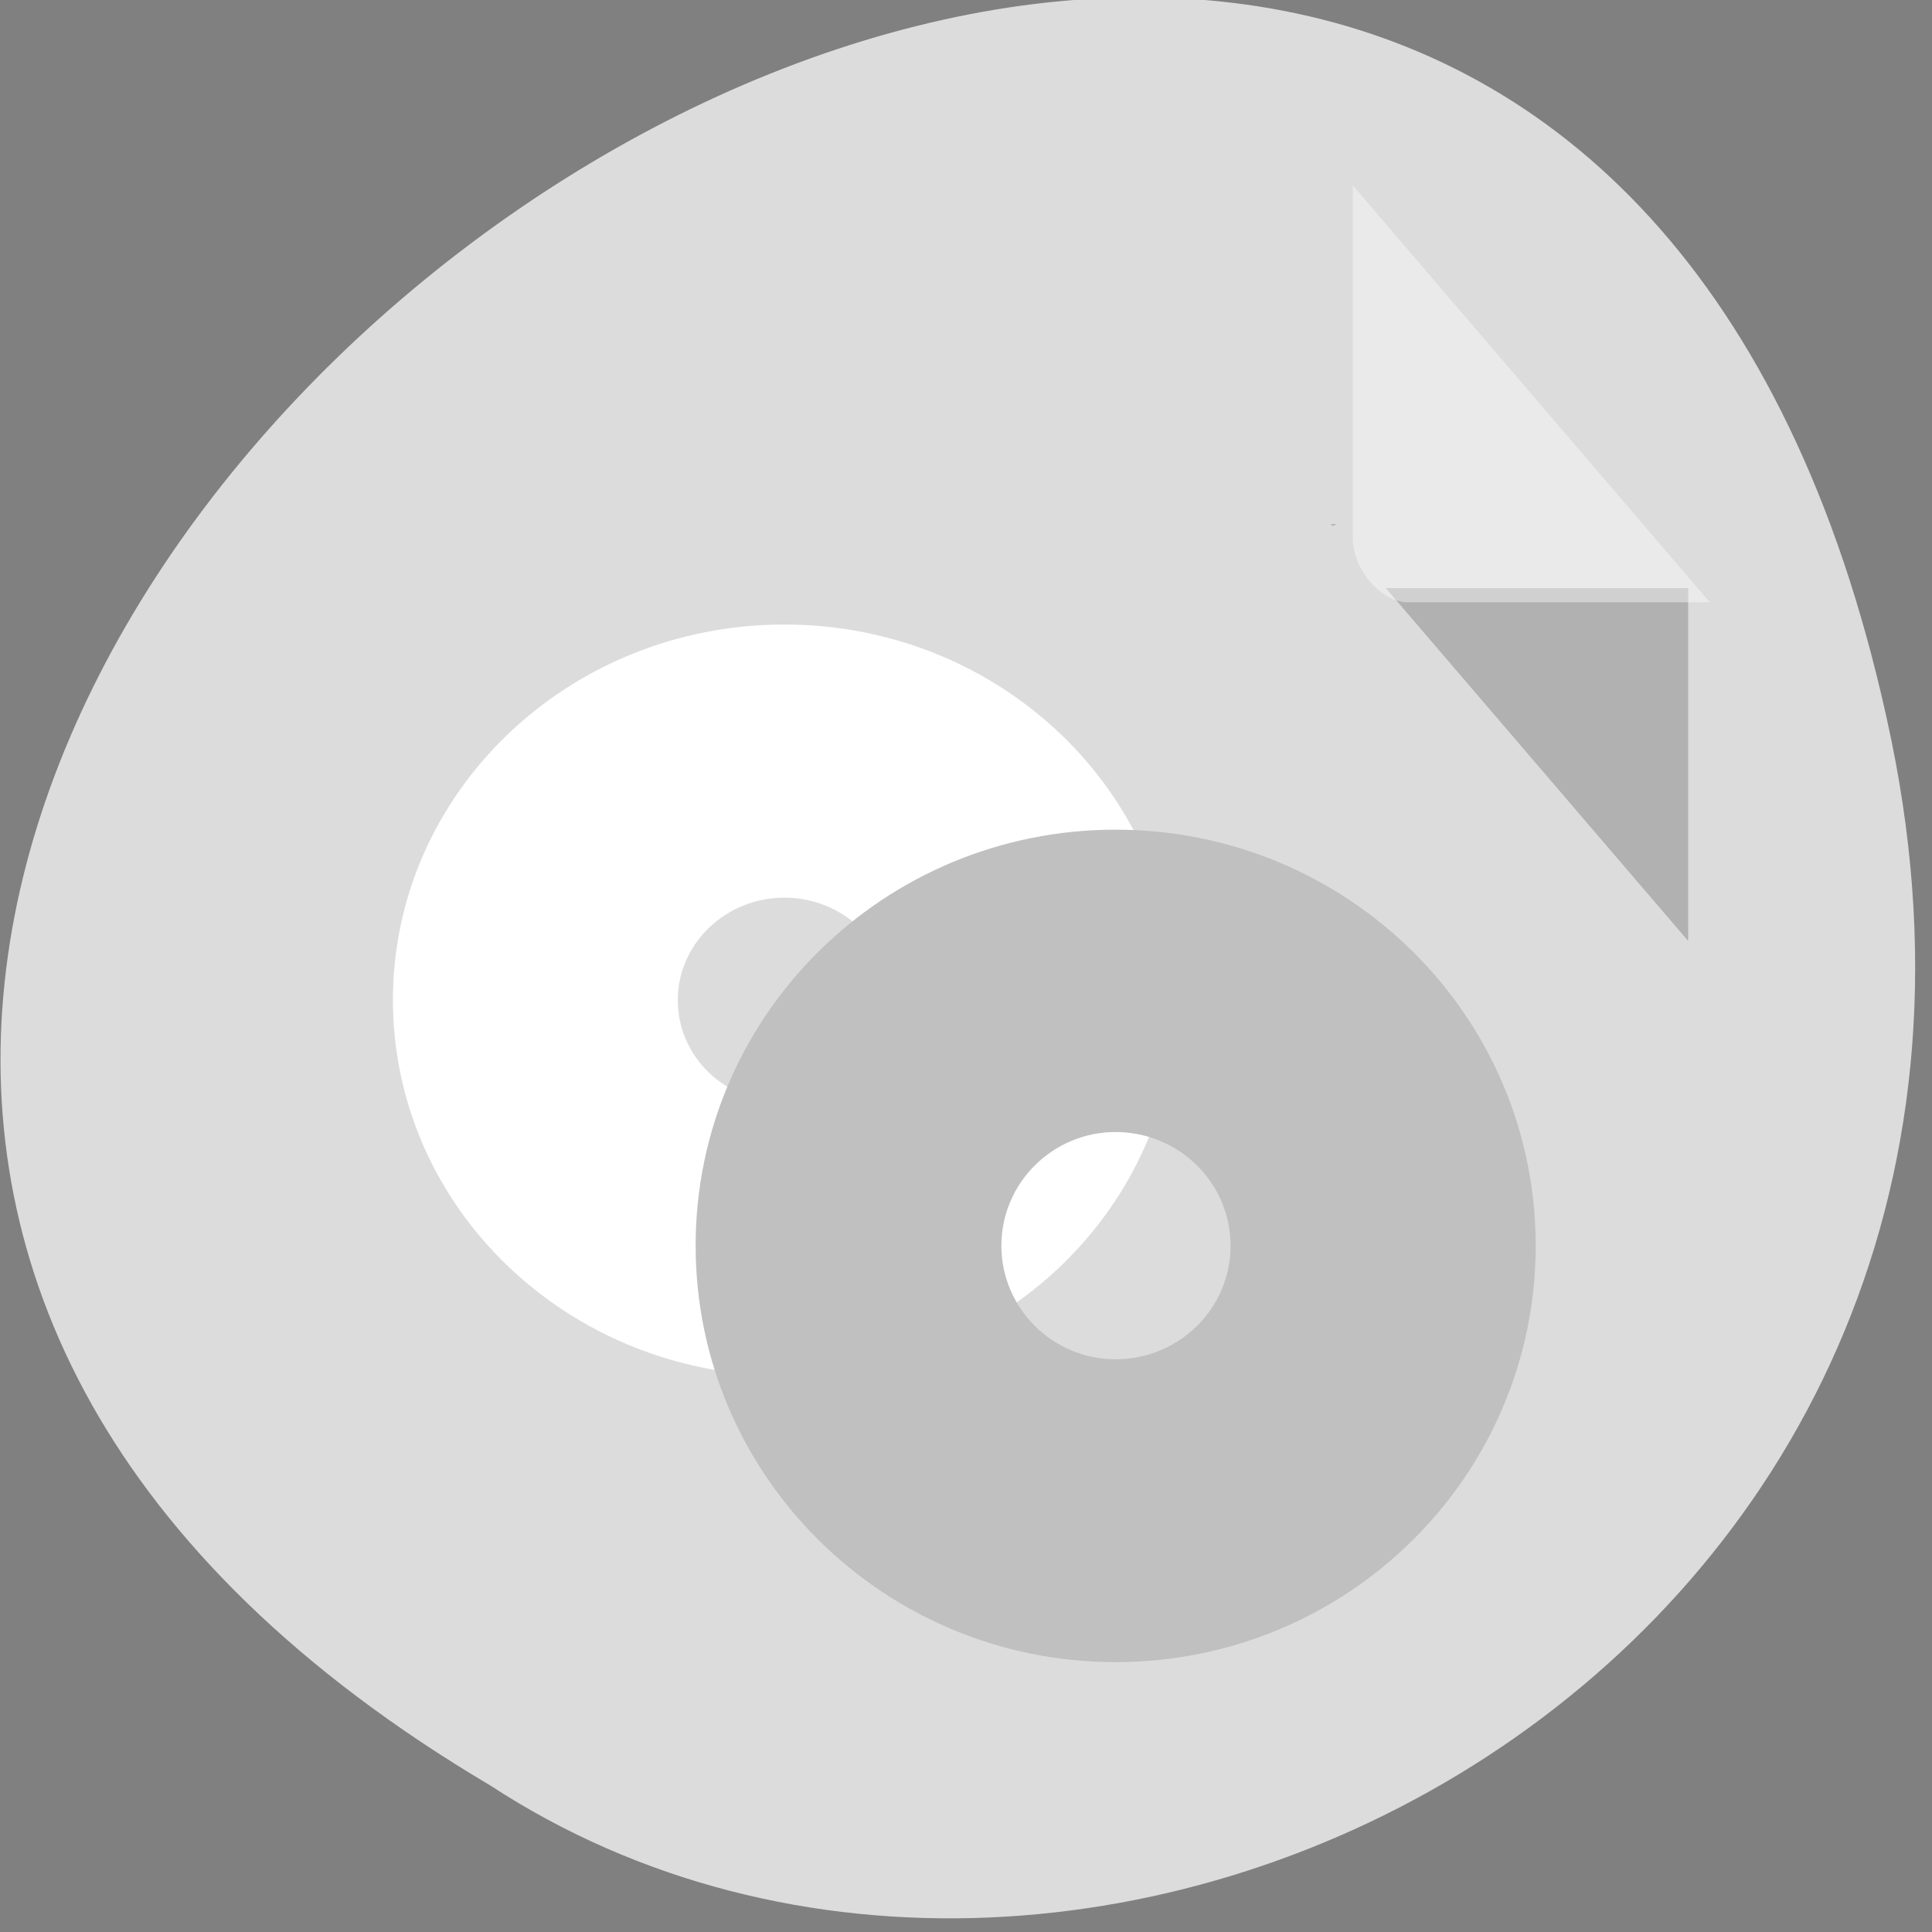 <svg xmlns="http://www.w3.org/2000/svg" viewBox="0 0 16 16"><rect x="0" y="0" width="16" height="16" fill="#808080" stroke="none"/><path d="m 9.719 7.734 l -1.809 0.957 l -0.984 -1.797 l -1.551 0.824 l 0.984 1.797 l -1.813 0.961 l 0.844 1.543 l 1.809 -0.961 l 0.984 1.797 l 1.547 -0.82 l -0.98 -1.801 l 1.813 -0.957" fill="#fff"/><path d="m 15.66 6.113 c -3.098 -14.91 -24.395 1.094 -11.602 8.672 c 4.969 3.25 13.191 -1 11.602 -8.672" fill="#dcdcdc"/><path d="m 11.02 4.34 l 0.016 0.016 l 0.035 -0.016 m 0.406 0.531 l 2.504 2.922 v -2.922" fill-opacity="0.196"/><g fill="#fff"><path d="m 11.203 1.535 l 2.957 3.453 h -2.5 c -0.223 0 -0.457 -0.273 -0.457 -0.531" fill-opacity="0.392"/><path d="m 6.496 5.172 c -1.793 0 -3.242 1.395 -3.242 3.109 c 0 1.719 1.449 3.113 3.242 3.113 c 1.789 0 3.242 -1.395 3.242 -3.113 c 0 -1.715 -1.453 -3.109 -3.242 -3.109 m 0 2.262 c 0.488 0 0.883 0.383 0.883 0.848 c 0 0.469 -0.395 0.848 -0.883 0.848 c -0.492 0 -0.883 -0.379 -0.883 -0.848 c 0 -0.465 0.395 -0.848 0.883 -0.848"/></g><path d="m 9.238 6.871 c -1.918 0 -3.477 1.539 -3.477 3.445 c 0 1.906 1.559 3.449 3.477 3.449 c 1.922 0 3.48 -1.543 3.48 -3.449 c 0 -1.906 -1.559 -3.445 -3.48 -3.445 m 0 2.504 c 0.527 0 0.953 0.422 0.953 0.941 c 0 0.52 -0.426 0.941 -0.953 0.941 c -0.52 0 -0.945 -0.422 -0.945 -0.941 c 0 -0.52 0.426 -0.941 0.945 -0.941" fill="#c0c0c0"/></svg>